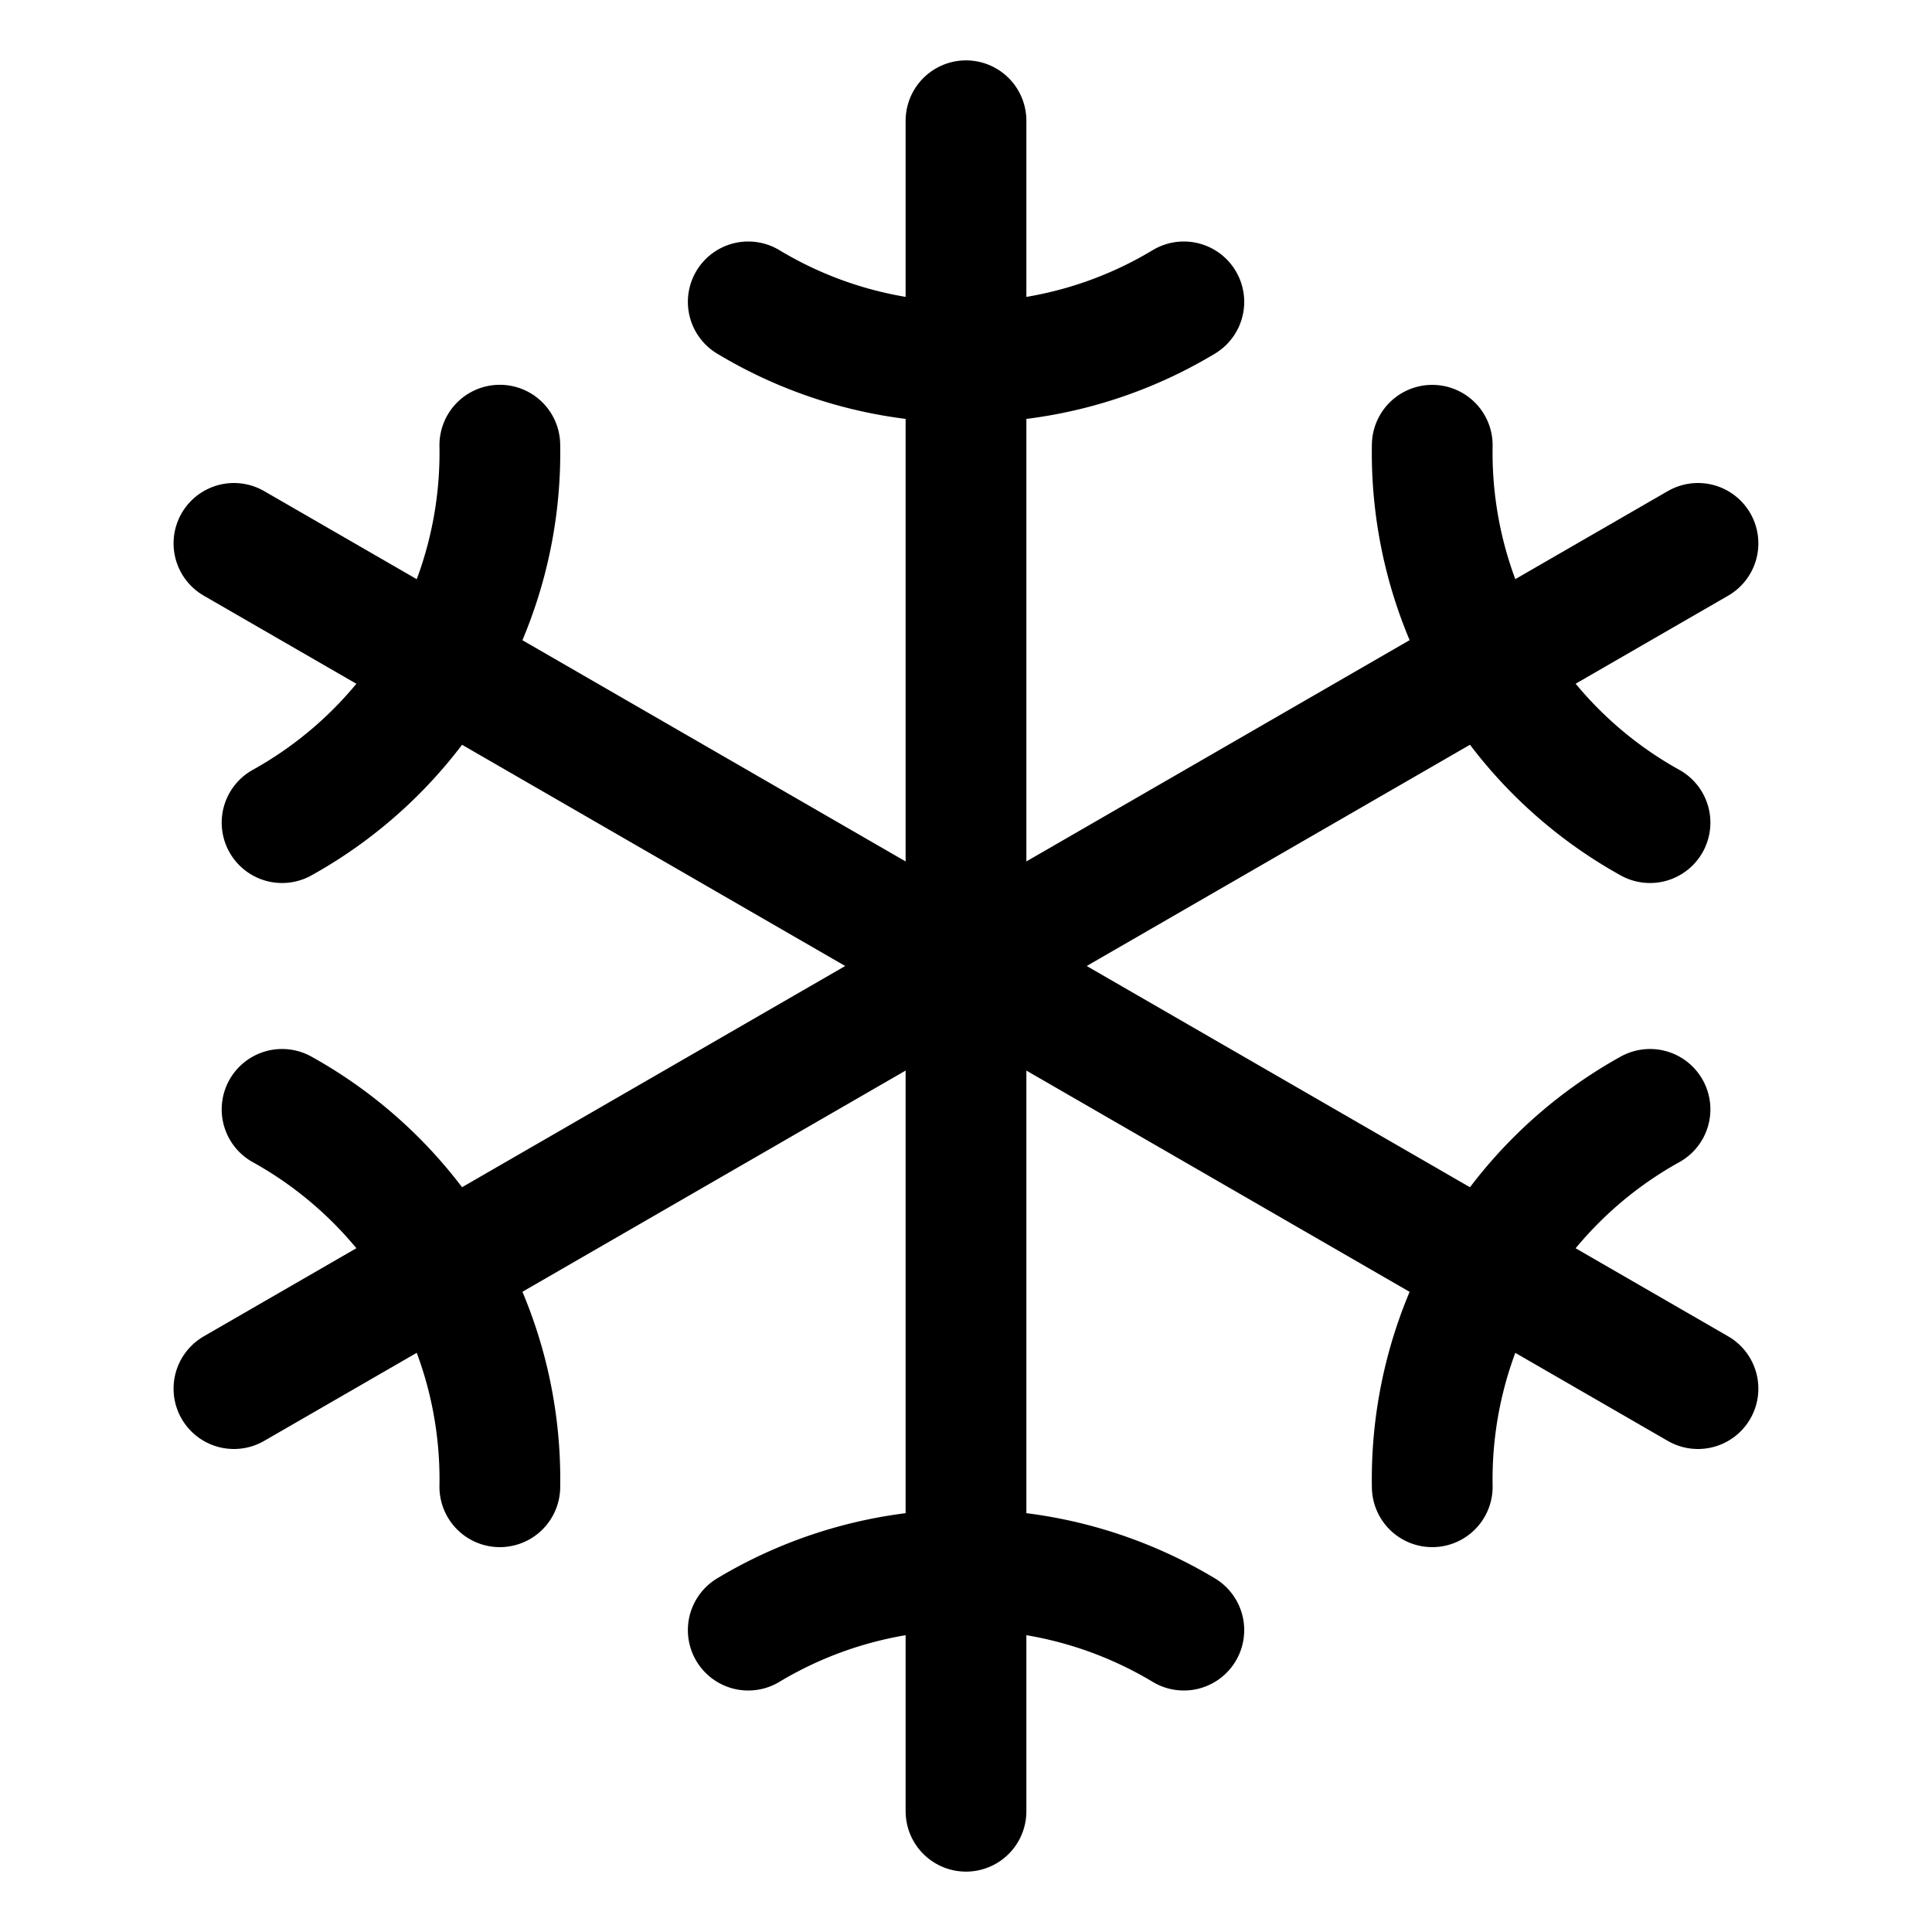 <svg width="50" height="50" fill="none" stroke="currentColor" stroke-linecap="round" stroke-linejoin="round" stroke-width="1.5" viewBox="0 0 24 24" xmlns="http://www.w3.org/2000/svg">
  <path d="M12 1.5v21"></path>
  <path d="M14.706 3.75a5.225 5.225 0 0 1-2.705.75 5.225 5.225 0 0 1-2.706-.75"></path>
  <path d="M9.295 20.25a5.256 5.256 0 0 1 5.411 0"></path>
  <path d="M21.093 6.75 2.906 17.25"></path>
  <path d="M20.497 10.219a5.254 5.254 0 0 1-2.705-4.688"></path>
  <path d="M3.504 13.781a5.255 5.255 0 0 1 2.705 4.688"></path>
  <path d="m2.906 6.75 18.187 10.5"></path>
  <path d="M3.504 10.219A5.255 5.255 0 0 0 6.209 5.53"></path>
  <path d="M20.497 13.781a5.254 5.254 0 0 0-2.705 4.688"></path>
</svg>